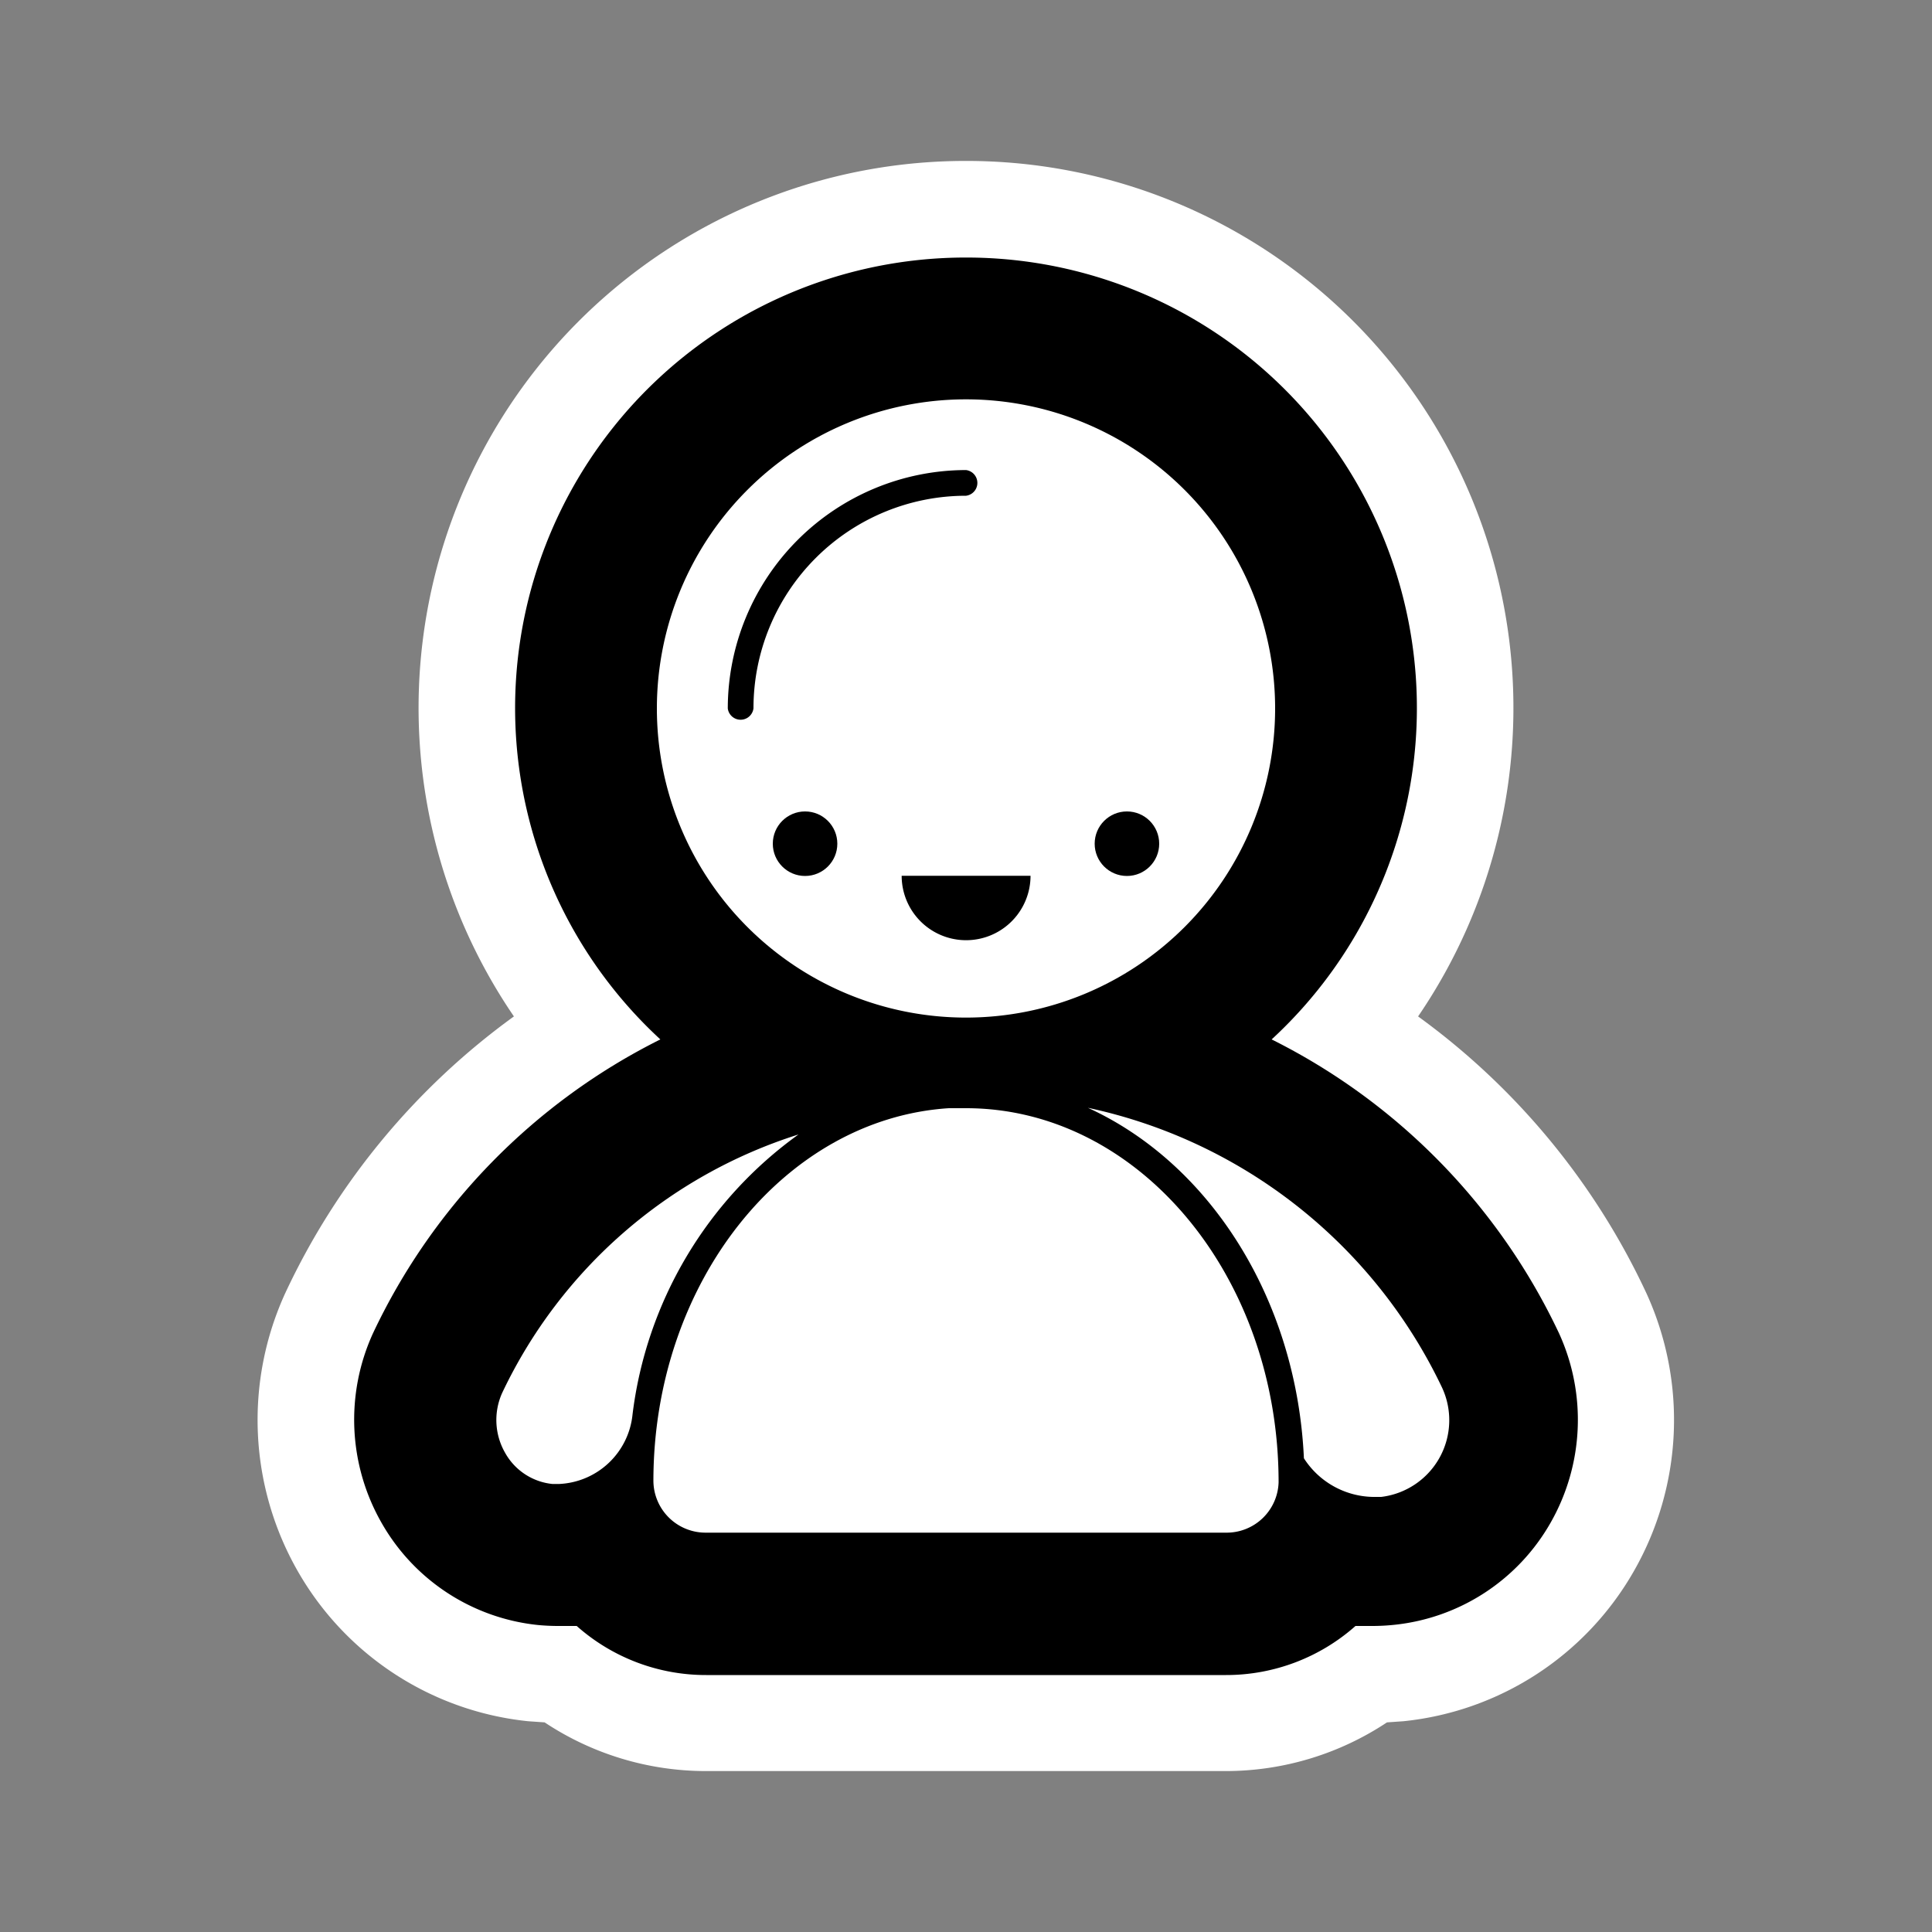 <svg id="Layer_11" data-name="Layer 11" xmlns="http://www.w3.org/2000/svg" width="100" height="100" viewBox="0 0 100 100">
  <rect x="0" y="0" width="100" height="100" fill="#808080" stroke="none"/>
  <defs>
    <style>
      .cls-1 {
        fill: #fff;
      }
    </style>
  </defs>
  <title>fat framed icons</title>
  <g>
    <path d="M36.55,89.17A12.59,12.59,0,0,1,29,86.67H28.94a13.2,13.2,0,0,1-1.35-.07,13.06,13.06,0,0,1-10-6.52A13.27,13.27,0,0,1,17,68,34.79,34.79,0,0,1,30.17,53.2a25.83,25.83,0,1,1,39.66,0A34.79,34.79,0,0,1,83,68a13.27,13.27,0,0,1-.54,12.12,13.06,13.06,0,0,1-10,6.52,13.41,13.41,0,0,1-1.35.07H71a12.59,12.59,0,0,1-7.54,2.5H36.55Z"/>
    <path class="cls-1" d="M50,13.33A23.32,23.32,0,0,1,65.82,53.8,32.48,32.48,0,0,1,80.69,69a10.76,10.76,0,0,1-.44,9.83,10.56,10.56,0,0,1-8.08,5.27,11,11,0,0,1-1.1.06q-0.46,0-.91,0a10.08,10.08,0,0,1-6.7,2.54H36.55a10.07,10.07,0,0,1-6.7-2.54q-0.45,0-.91,0a11,11,0,0,1-1.1-.05,10.56,10.56,0,0,1-8.08-5.27A10.76,10.76,0,0,1,19.31,69,32.48,32.48,0,0,1,34.18,53.8,23.32,23.32,0,0,1,50,13.33m0-5A28.31,28.31,0,0,0,26.6,52.61,37,37,0,0,0,14.77,66.92a15.77,15.77,0,0,0,.64,14.4,15.57,15.57,0,0,0,11.92,7.77l0.86,0.06a15.09,15.09,0,0,0,8.35,2.52h26.9a15.09,15.09,0,0,0,8.35-2.52l0.86-.06a15.56,15.56,0,0,0,11.92-7.77,15.77,15.77,0,0,0,.64-14.4A37,37,0,0,0,73.4,52.61,28.31,28.31,0,0,0,50,8.33h0Z"/>
  </g>
  <path class="cls-1" d="M50,20.67a16,16,0,1,1-16,16A16,16,0,0,1,50,20.67Z"/>
  <path class="cls-1" d="M32.74,73.21v0a4,4,0,0,1-3.79,3.6l-0.36,0a3.17,3.17,0,0,1-2.45-1.62A3.41,3.41,0,0,1,26,72.08,25.46,25.46,0,0,1,41.33,58.72,21,21,0,0,0,32.74,73.21Z"/>
  <path class="cls-1" d="M63.45,79.33H36.55a2.7,2.7,0,0,1-2.73-2.67c0-10.3,6.78-18.75,15.29-19.3,0.3,0,.59,0,0.89,0,8.92,0,16.18,8.67,16.18,19.37A2.69,2.69,0,0,1,63.45,79.33Z"/>
  <path class="cls-1" d="M71.49,77.48l-0.43,0a4.34,4.34,0,0,1-3.57-2c-0.38-8.28-4.91-15.28-11.18-18.14A26.41,26.41,0,0,1,74.63,71.8,4,4,0,0,1,71.49,77.48Z"/>
  <path d="M37.67,36.67A12.35,12.35,0,0,1,50,24.33a0.67,0.67,0,0,1,0,1.33,11,11,0,0,0-11,11A0.67,0.67,0,0,1,37.67,36.67Z"/>
  <circle cx="41.67" cy="43.67" r="1.67"/>
  <path d="M46.67,45.33h6.67A3.33,3.33,0,1,1,46.67,45.33Z"/>
  <circle cx="58.33" cy="43.67" r="1.67"/>
</svg>
